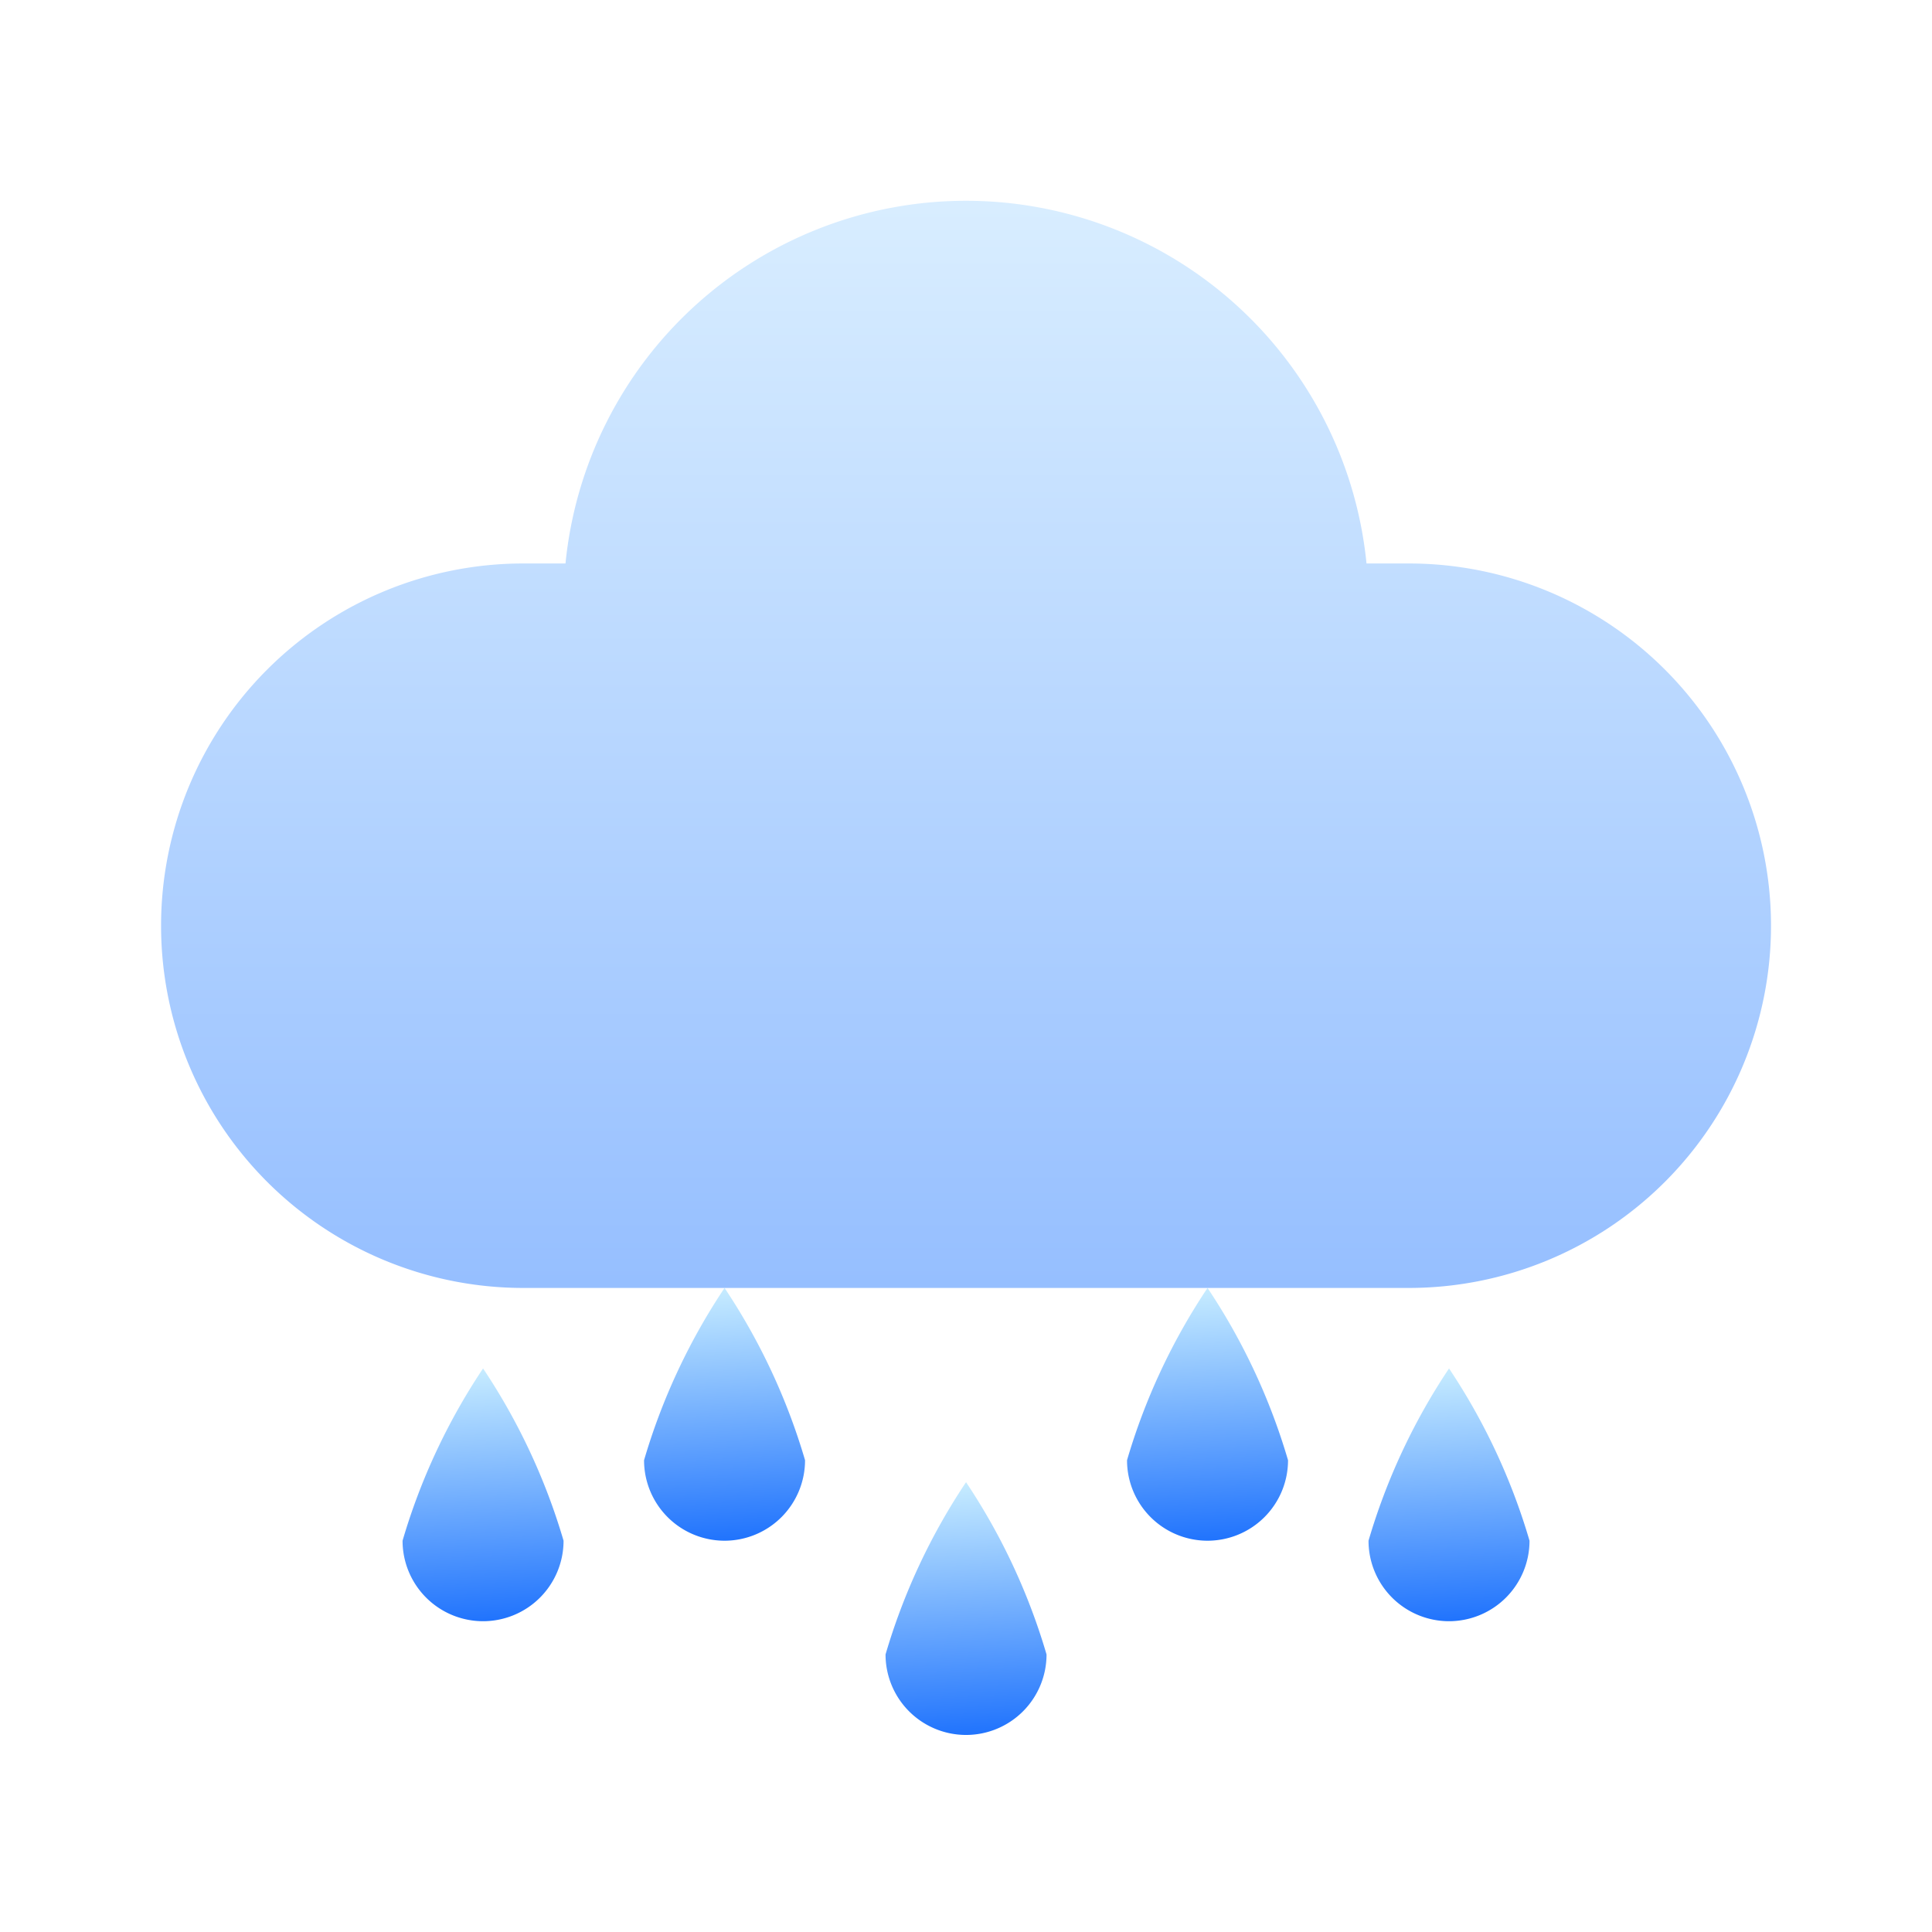 <svg xmlns="http://www.w3.org/2000/svg" xmlns:xlink="http://www.w3.org/1999/xlink" width="24.001" height="24" viewBox="0 0 24.001 24"><defs><style>.a{opacity:0;}.b{opacity:0.498;}.c,.g{fill:none;}.c{stroke:#707070;}.d{fill:url(#a);}.e{fill:url(#f);}.f{stroke:none;}</style><linearGradient id="a" x1="0.5" y1="1" x2="0.463" gradientUnits="objectBoundingBox"><stop offset="0" stop-color="#c7ecff"/><stop offset="1" stop-color="#2073fd"/></linearGradient><linearGradient id="f" x1="0.5" x2="0.5" y2="1" gradientUnits="objectBoundingBox"><stop offset="0" stop-color="#d8edff"/><stop offset="1" stop-color="#96bfff"/></linearGradient></defs><g class="a"><g class="b" transform="translate(-106.999 -748)"><g class="c" transform="translate(109 750)"><rect class="f" width="20" height="20"/><rect class="g" x="0.5" y="0.5" width="19" height="19"/></g><g class="c" transform="translate(107 748)"><rect class="f" width="24" height="24" rx="5"/><rect class="g" x="0.5" y="0.5" width="23" height="23" rx="4.5"/></g><g class="c" transform="translate(109 750)"><circle class="f" cx="10" cy="10" r="10"/><circle class="g" cx="10" cy="10" r="9.5"/></g><line class="c" y2="24" transform="translate(118.999 748)"/><line class="c" y2="24" transform="translate(118.999 748)"/><line class="c" y2="24" transform="translate(113.999 748)"/><line class="c" y2="24" transform="translate(123.999 748)"/><line class="c" y2="24" transform="translate(130.999 760) rotate(90)"/><line class="c" x1="19" y2="19" transform="translate(109.5 750.5)"/><line class="c" x1="19" y2="19" transform="translate(128.5 750.5) rotate(90)"/><g class="c" transform="translate(112 753)"><circle class="f" cx="7" cy="7" r="7"/><circle class="g" cx="7" cy="7" r="6.5"/></g><g class="c" transform="translate(114 755)"><circle class="f" cx="5" cy="5" r="5"/><circle class="g" cx="5" cy="5" r="4.5"/></g></g></g><g transform="translate(5.001 16)"><path class="d" d="M1,0A1,1,0,0,1,2,1,7.8,7.8,0,0,1,1,3.14,7.8,7.8,0,0,1,0,1,1,1,0,0,1,1,0Z" transform="translate(8 5.553) rotate(180)"/><path class="d" d="M1,0A1,1,0,0,1,2,1,7.8,7.8,0,0,1,1,3.14,7.8,7.8,0,0,1,0,1,1,1,0,0,1,1,0Z" transform="translate(2 4.14) rotate(180)"/><path class="d" d="M1,0A1,1,0,0,1,2,1,7.8,7.8,0,0,1,1,3.14,7.8,7.8,0,0,1,0,1,1,1,0,0,1,1,0Z" transform="translate(5 3.14) rotate(180)"/><path class="d" d="M1,0A1,1,0,0,1,2,1,7.8,7.8,0,0,1,1,3.14,7.8,7.8,0,0,1,0,1,1,1,0,0,1,1,0Z" transform="translate(11 3.14) rotate(180)"/><path class="d" d="M1,0A1,1,0,0,1,2,1,7.8,7.8,0,0,1,1,3.14,7.8,7.8,0,0,1,0,1,1,1,0,0,1,1,0Z" transform="translate(14 4.14) rotate(180)"/></g><path class="e" d="M5.5,15.528a4.5,4.5,0,1,1,0-9h.524a5,5,0,0,1,9.951,0H16.5a4.5,4.5,0,0,1,0,9Z" transform="translate(1.001 0.472)"/></svg>